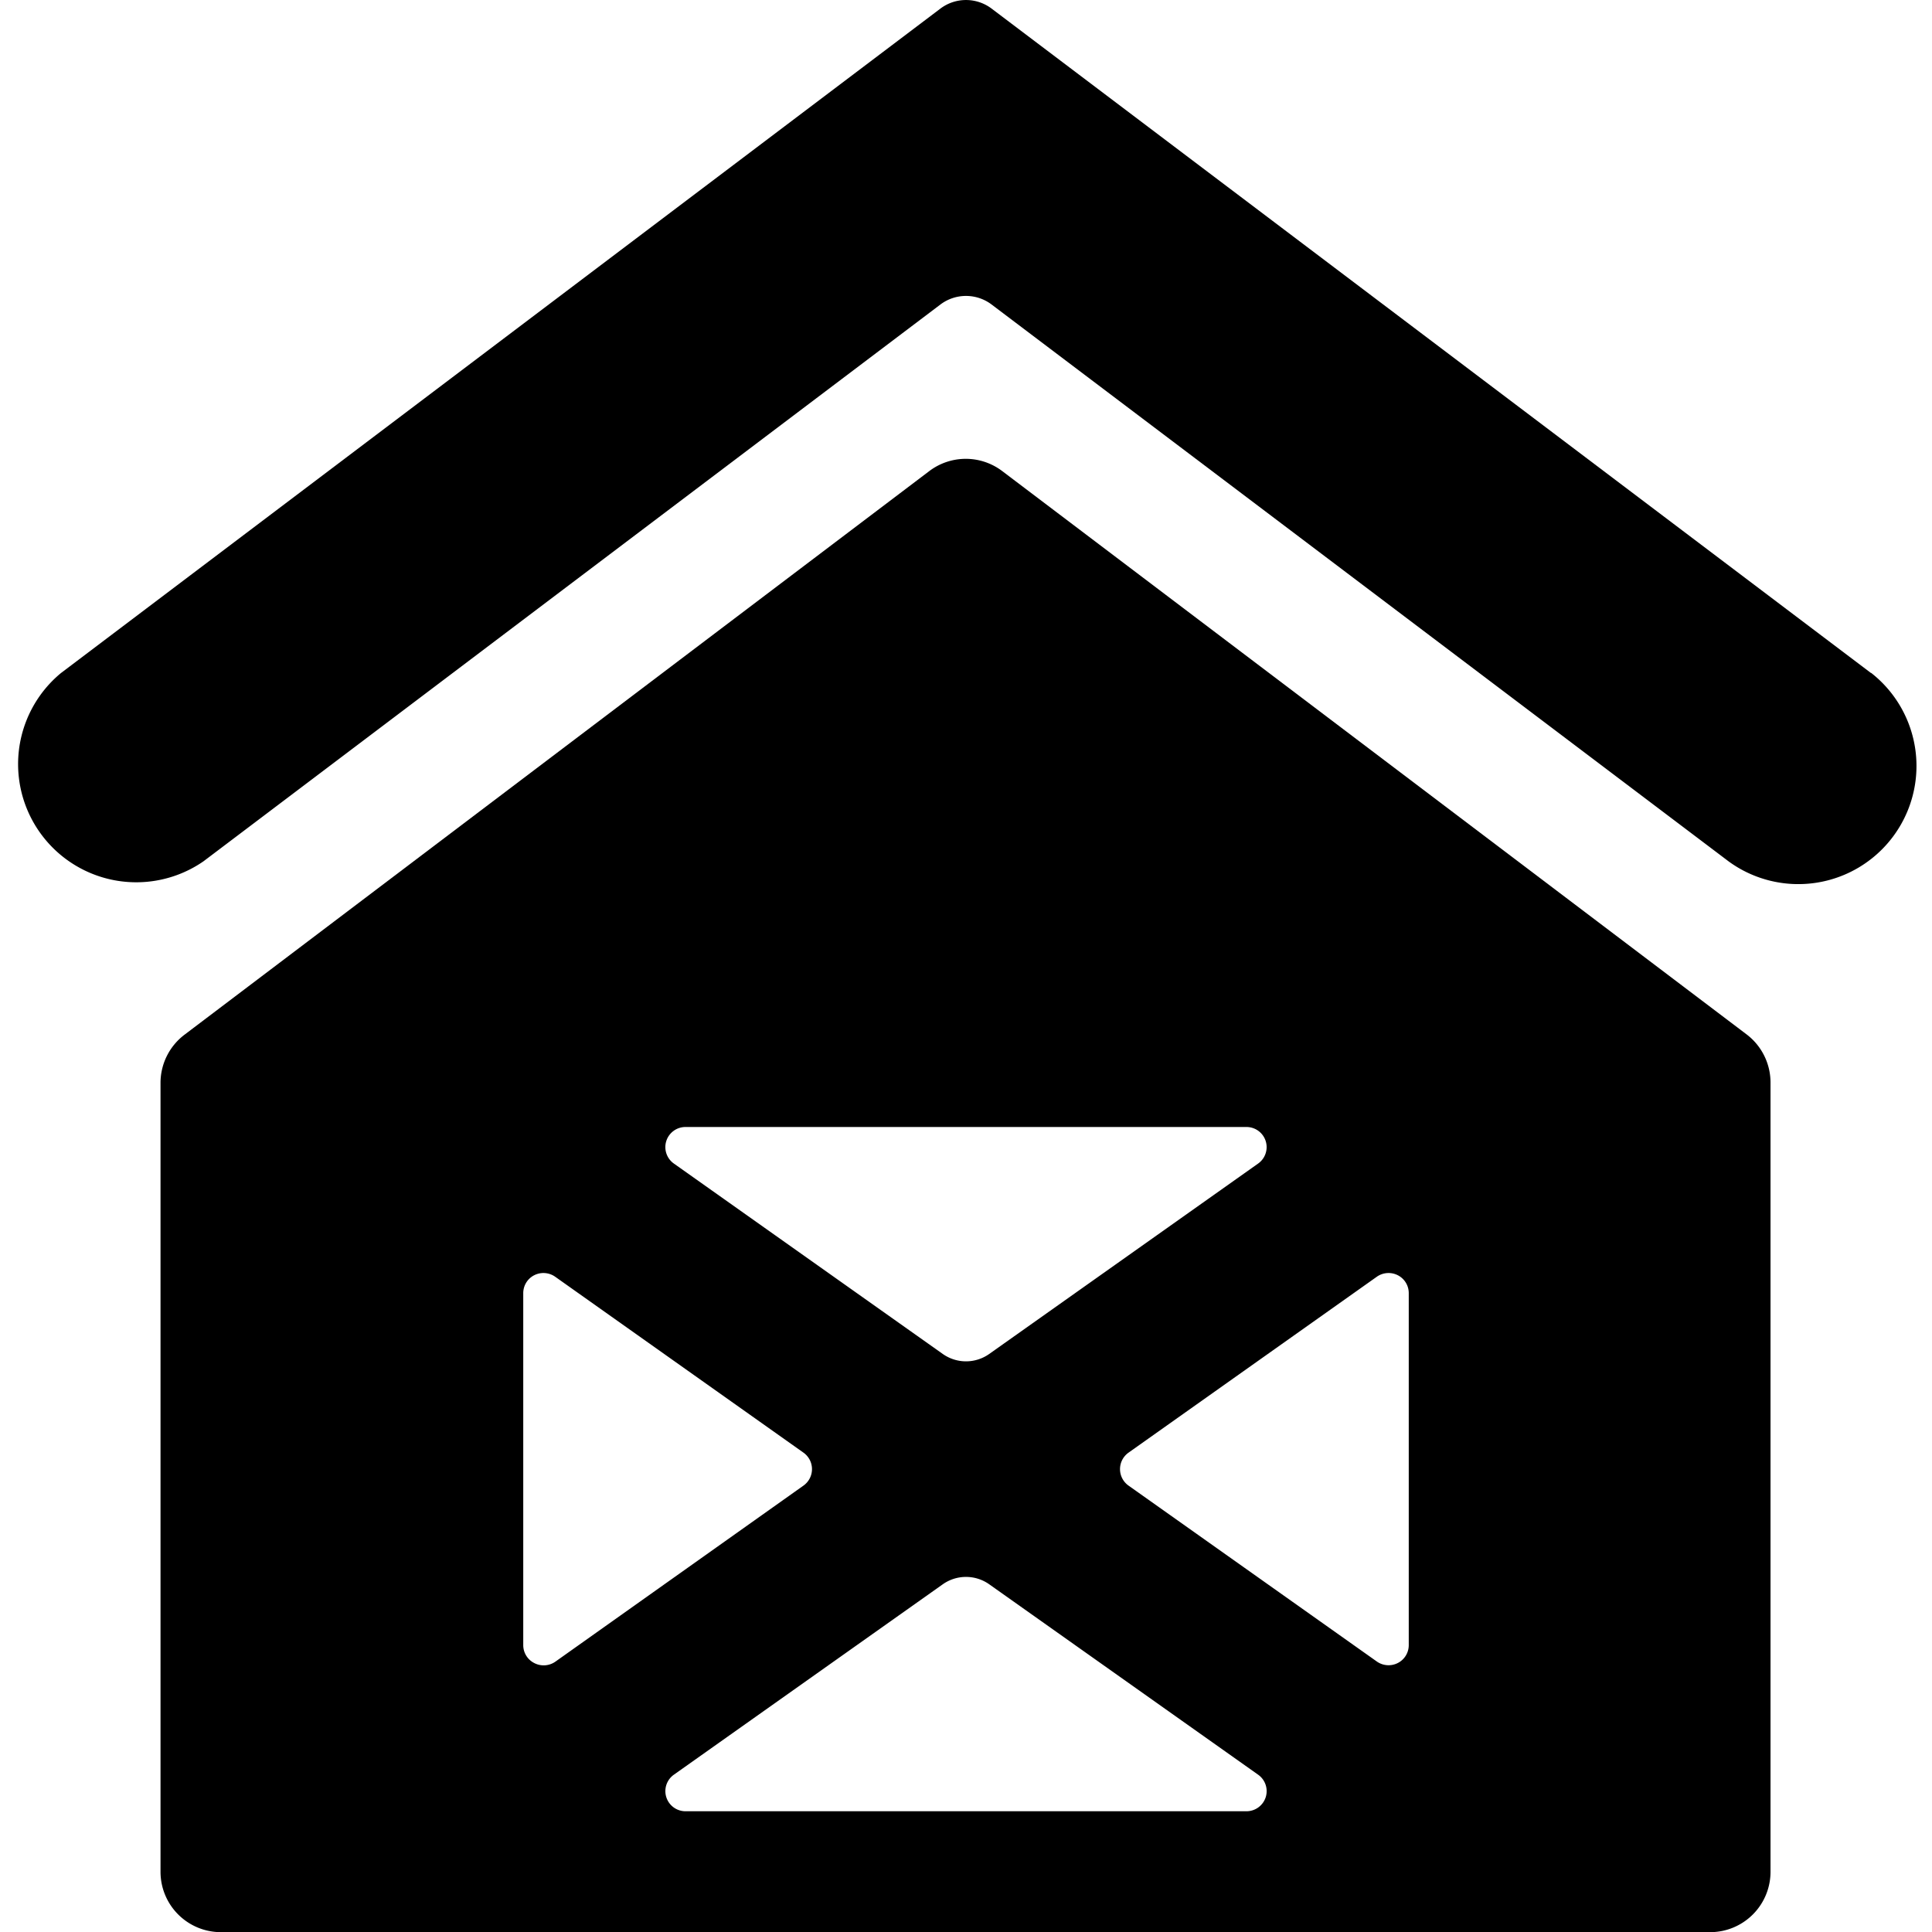 <svg id="Bold" xmlns="http://www.w3.org/2000/svg" viewBox="0 0 24 24"><title>farming-barn</title><path d="M23.243,8.361,12.317.106a.528.528,0,0,0-.634,0L.757,8.361A1.468,1.468,0,0,0,2.527,10.7l9.156-6.918a.528.528,0,0,1,.634,0L21.473,10.7a1.468,1.468,0,0,0,1.77-2.342Z"/><path d="M21.7,12.852l-9.25-7a.75.75,0,0,0-.906,0l-9.25,7a.751.751,0,0,0-.3.6v9.8a.75.75,0,0,0,.75.75h18.5a.75.75,0,0,0,.75-.75v-9.8A.751.751,0,0,0,21.7,12.852ZM8.277,14.174A.25.25,0,0,1,8.515,14h6.97a.25.25,0,0,1,.144.454l-3.34,2.365a.5.5,0,0,1-.578,0l-3.34-2.365A.25.25,0,0,1,8.277,14.174ZM6.635,20.658a.249.249,0,0,1-.135-.221V16.063a.249.249,0,0,1,.135-.221.253.253,0,0,1,.26.017l3.087,2.187a.251.251,0,0,1,0,.408L6.9,20.641A.253.253,0,0,1,6.635,20.658Zm9.088,1.668a.251.251,0,0,1-.239.174H8.516a.25.25,0,0,1-.145-.454l3.34-2.365a.5.5,0,0,1,.578,0l3.34,2.365A.25.25,0,0,1,15.723,22.326ZM17.5,20.437a.249.249,0,0,1-.135.221.253.253,0,0,1-.26-.017l-3.087-2.187a.251.251,0,0,1,0-.408l3.087-2.187a.253.253,0,0,1,.26-.017.249.249,0,0,1,.135.221Z"/></svg>